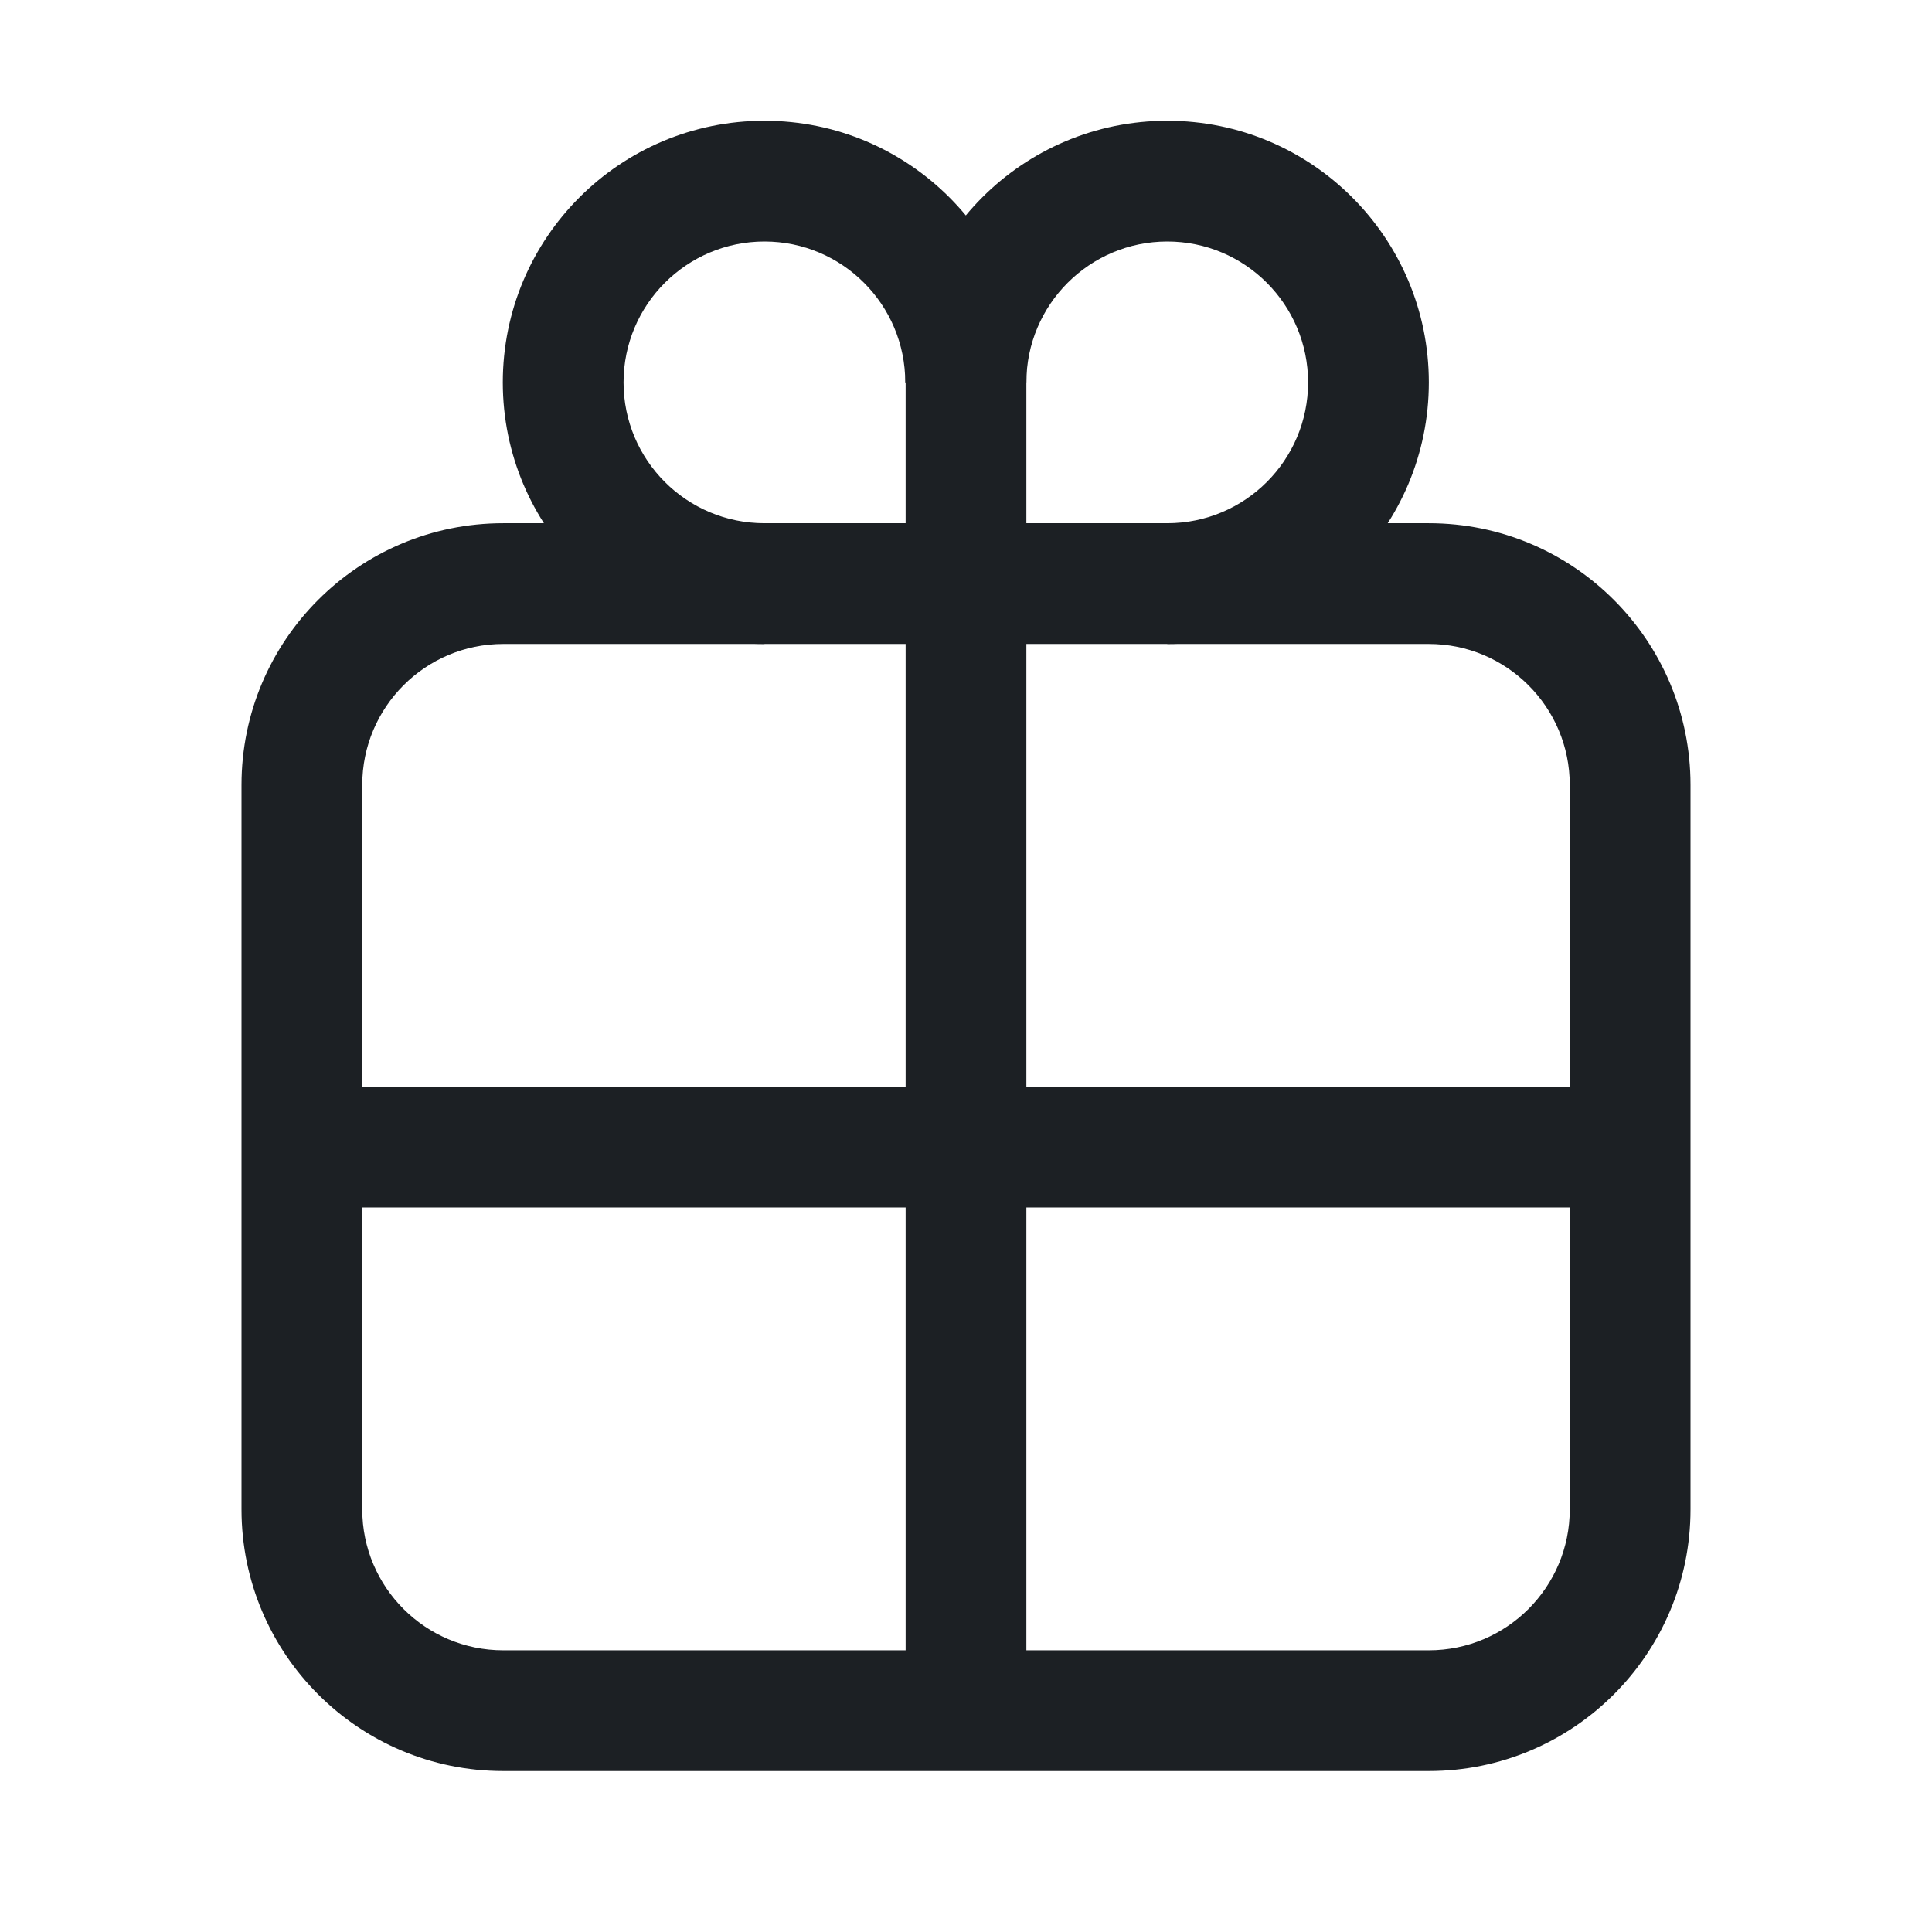 <svg width="16" height="16" viewBox="0 0 16 16" fill="none" xmlns="http://www.w3.org/2000/svg">
<path fill-rule="evenodd" clip-rule="evenodd" d="M4.167 5.333C3.523 5.333 3 5.856 3 6.5V12.5C3 13.144 3.523 13.667 4.167 13.667H11.833C12.477 13.667 13 13.144 13 12.5V6.5C13 5.856 12.477 5.333 11.833 5.333H4.167ZM2 6.5C2 5.304 2.97 4.333 4.167 4.333H11.833C13.03 4.333 14 5.304 14 6.5V12.5C14 13.696 13.03 14.667 11.833 14.667H4.167C2.97 14.667 2 13.696 2 12.5V6.5Z" fill="#1C2024"/>
<path fill-rule="evenodd" clip-rule="evenodd" d="M13.5 10H2.5V9H13.5V10Z" fill="#1C2024"/>
<path fill-rule="evenodd" clip-rule="evenodd" d="M8.5 3V14.167H7.5V3H8.5Z" fill="#1C2024"/>
<path fill-rule="evenodd" clip-rule="evenodd" d="M6.331 2C5.687 2 5.164 2.523 5.164 3.167C5.164 3.811 5.687 4.333 6.331 4.333V5.333C5.134 5.333 4.164 4.363 4.164 3.167C4.164 1.97 5.134 1 6.331 1C7.527 1 8.497 1.97 8.497 3.167H7.497C7.497 2.523 6.975 2 6.331 2Z" fill="#1C2024"/>
<path fill-rule="evenodd" clip-rule="evenodd" d="M9.667 2C9.023 2 8.5 2.523 8.5 3.167H7.5C7.5 1.97 8.47 1 9.667 1C10.863 1 11.833 1.97 11.833 3.167C11.833 4.363 10.863 5.333 9.667 5.333V4.333C10.311 4.333 10.833 3.811 10.833 3.167C10.833 2.523 10.311 2 9.667 2Z" fill="#1C2024"/>
</svg>
